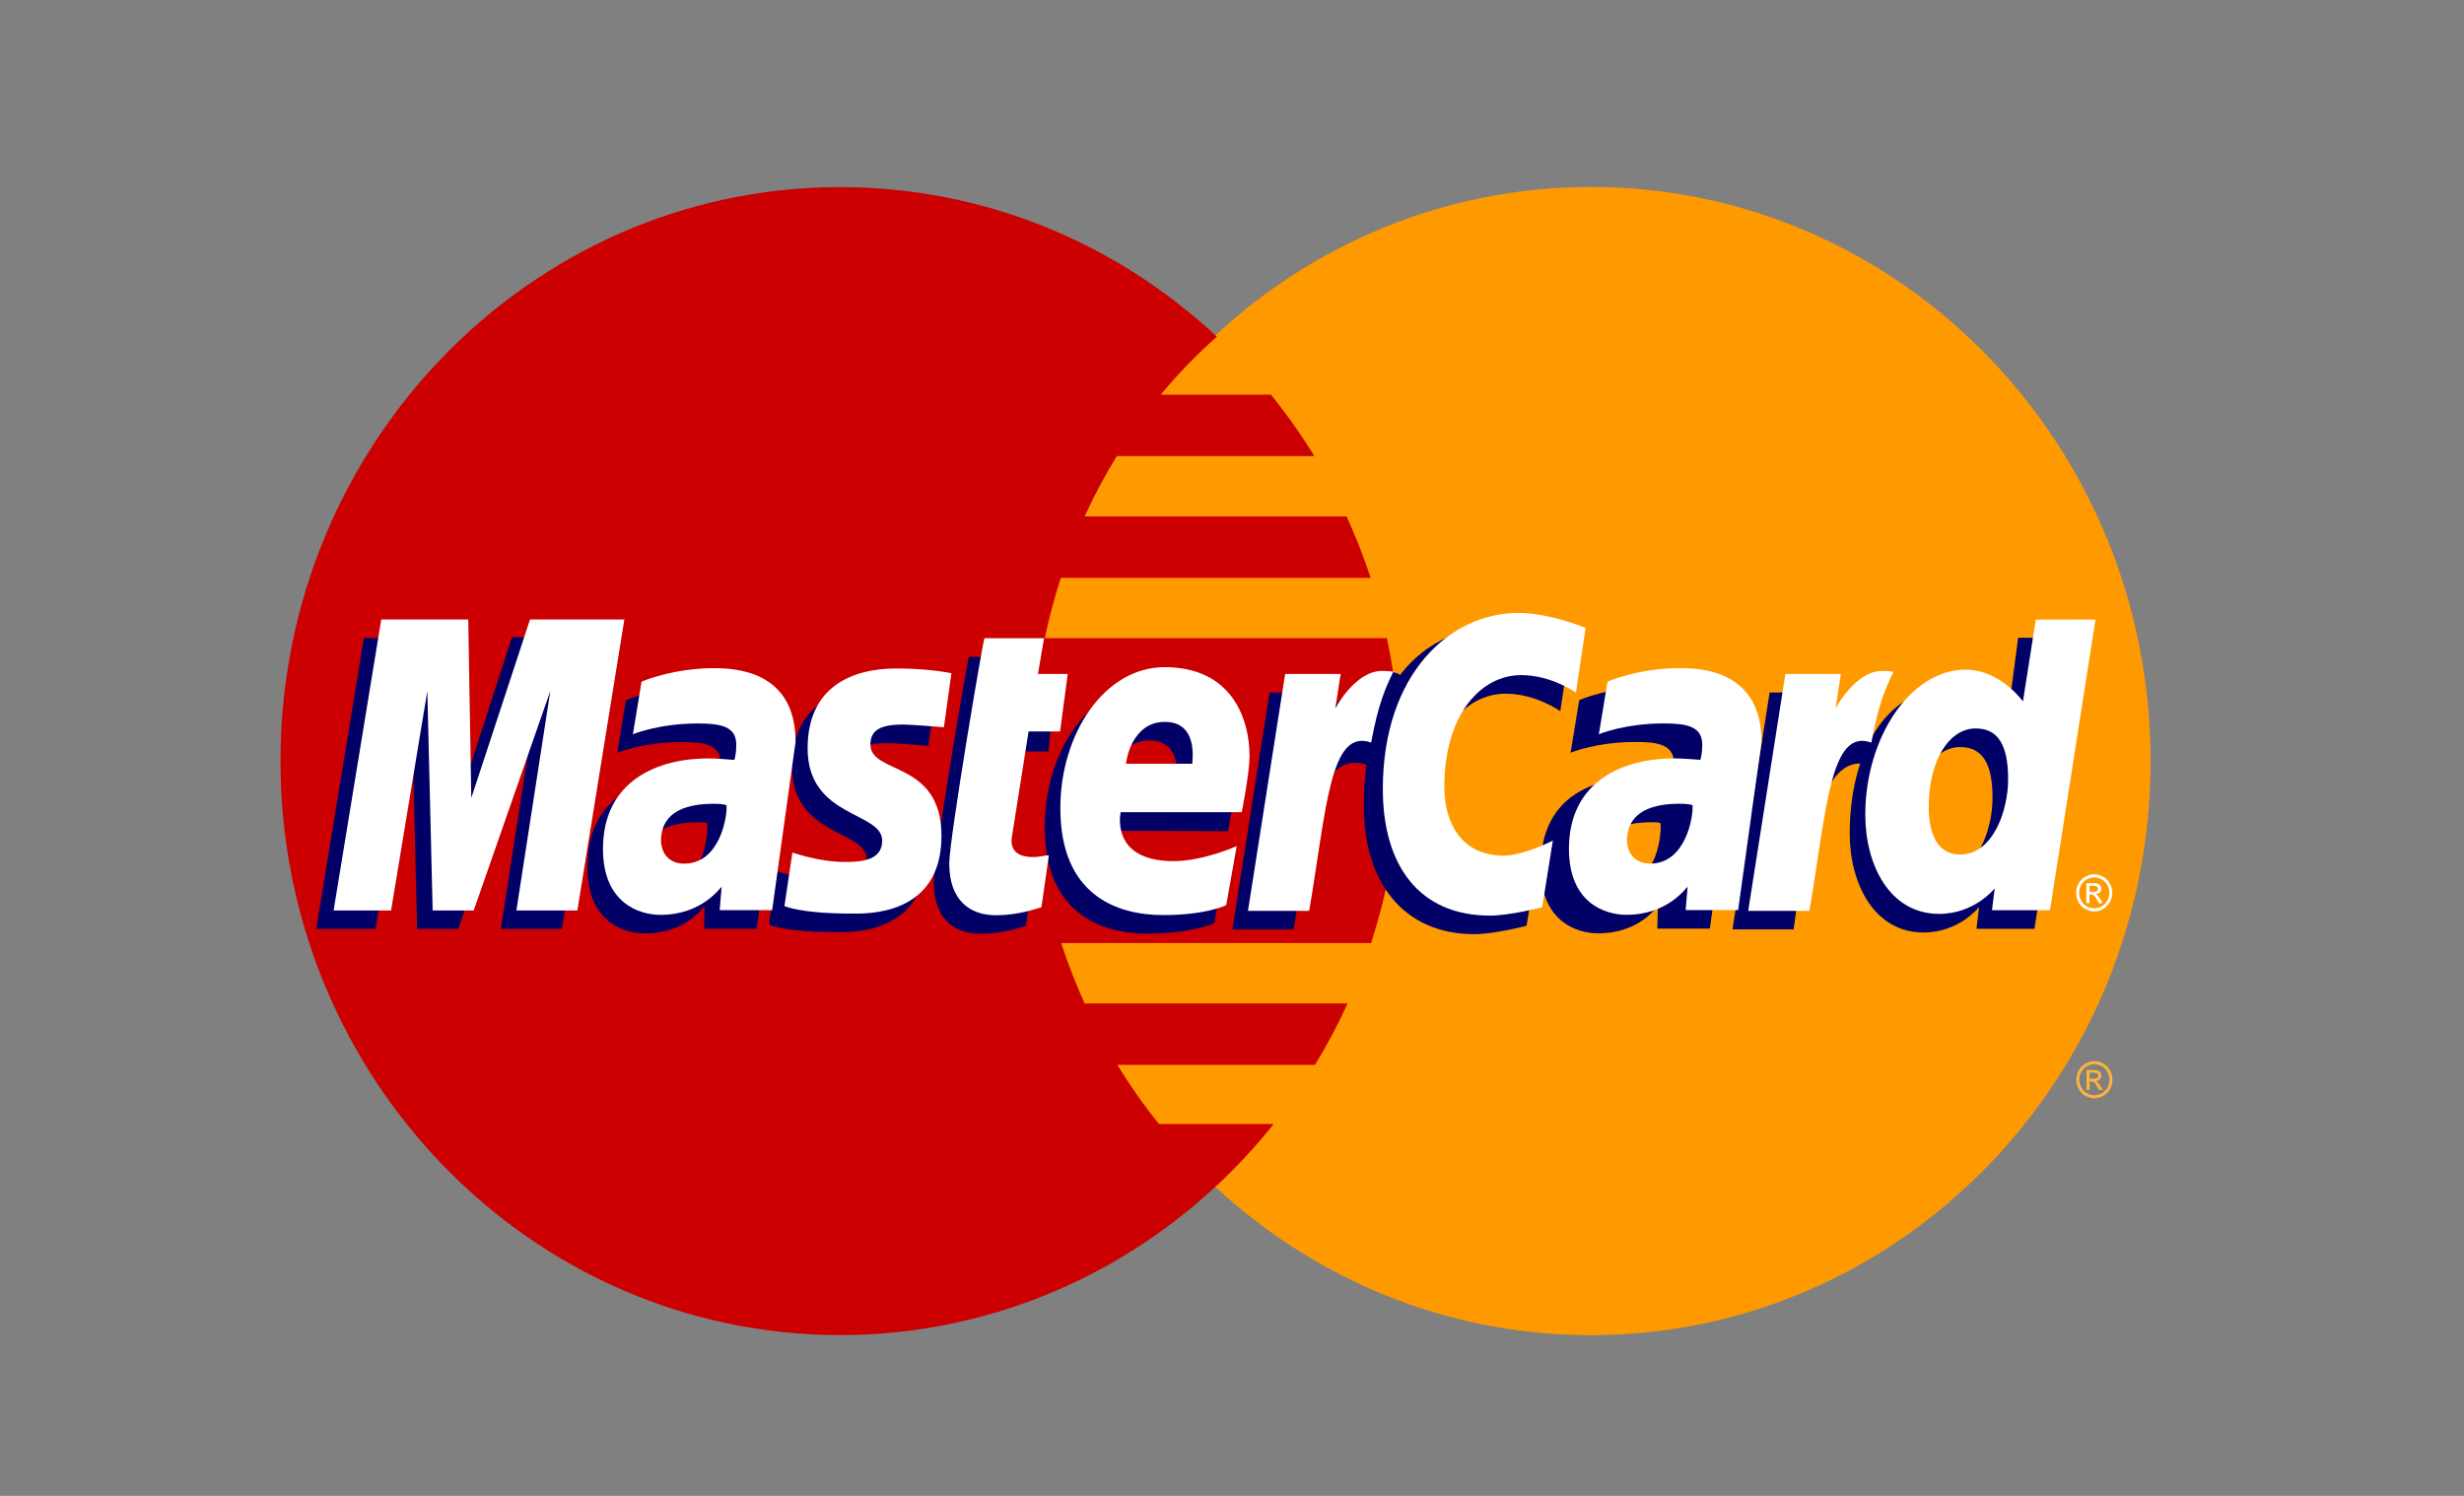 <svg width="56" height="34" viewBox="0 0 56 34" fill="none" xmlns="http://www.w3.org/2000/svg">
<rect x="0" y="0" width="56" height="34" fill="#808080" stroke="none"/>
<g id="MasterCard_Logo 1">
<g id="layer1">
<g id="g10305">
<path id="path2268" d="M48.877 17.299C48.879 24.504 43.185 30.346 36.16 30.348C29.135 30.35 23.439 24.511 23.438 17.306C23.438 17.303 23.438 17.302 23.438 17.299C23.436 10.094 29.129 4.252 36.154 4.25C43.179 4.248 48.875 10.088 48.877 17.293C48.877 17.295 48.877 17.297 48.877 17.299Z" fill="#FF9900"/>
<path id="path1350" d="M19.013 4.253C12.029 4.298 6.375 10.126 6.375 17.299C6.375 24.5 12.073 30.345 19.095 30.345C22.39 30.345 25.394 29.056 27.654 26.945C27.654 26.945 27.654 26.945 27.653 26.945H27.656C28.119 26.512 28.55 26.046 28.947 25.548H26.341C25.993 25.117 25.677 24.668 25.393 24.204H29.887C30.16 23.755 30.408 23.29 30.628 22.807H24.651C24.447 22.359 24.27 21.901 24.119 21.436H31.16C31.584 20.136 31.814 18.745 31.814 17.299C31.814 16.34 31.713 15.405 31.521 14.505H23.746C23.842 14.042 23.964 13.584 24.109 13.135H31.152C30.994 12.656 30.811 12.19 30.604 11.738H24.65C24.865 11.267 25.108 10.809 25.38 10.367H29.871C29.572 9.879 29.241 9.412 28.884 8.97H26.38C26.767 8.503 27.193 8.063 27.656 7.653C25.395 5.541 22.391 4.253 19.095 4.253C19.067 4.253 19.04 4.253 19.013 4.253Z" fill="#CC0000"/>
<path id="use9412" d="M47.6 24.119C47.669 24.119 47.737 24.137 47.802 24.174C47.868 24.21 47.919 24.262 47.956 24.33C47.993 24.397 48.011 24.468 48.011 24.541C48.011 24.614 47.993 24.684 47.957 24.751C47.921 24.818 47.87 24.87 47.804 24.908C47.74 24.944 47.671 24.963 47.6 24.963C47.529 24.963 47.46 24.944 47.395 24.908C47.33 24.87 47.279 24.818 47.243 24.751C47.206 24.684 47.188 24.614 47.188 24.541C47.188 24.468 47.207 24.397 47.244 24.33C47.281 24.262 47.332 24.21 47.397 24.174C47.464 24.137 47.531 24.119 47.6 24.119ZM47.6 24.189C47.542 24.189 47.486 24.204 47.431 24.235C47.377 24.265 47.334 24.308 47.303 24.366C47.272 24.422 47.257 24.48 47.257 24.541C47.257 24.602 47.272 24.661 47.302 24.716C47.333 24.772 47.375 24.815 47.429 24.847C47.484 24.878 47.541 24.893 47.6 24.893C47.659 24.893 47.716 24.878 47.771 24.847C47.825 24.815 47.867 24.772 47.898 24.716C47.928 24.661 47.942 24.602 47.942 24.541C47.942 24.48 47.927 24.422 47.896 24.366C47.866 24.308 47.823 24.265 47.768 24.235C47.714 24.204 47.658 24.189 47.6 24.189ZM47.42 24.774V24.321H47.572C47.624 24.321 47.661 24.325 47.685 24.334C47.708 24.342 47.727 24.356 47.74 24.377C47.754 24.398 47.761 24.42 47.761 24.444C47.761 24.477 47.75 24.506 47.726 24.53C47.704 24.555 47.673 24.569 47.635 24.572C47.65 24.578 47.663 24.587 47.672 24.596C47.691 24.613 47.712 24.643 47.738 24.686L47.792 24.774H47.705L47.666 24.703C47.635 24.647 47.61 24.612 47.591 24.597C47.578 24.587 47.559 24.582 47.534 24.582H47.492V24.775H47.42M47.491 24.519H47.578C47.619 24.519 47.647 24.512 47.662 24.5C47.678 24.487 47.685 24.47 47.685 24.45C47.685 24.436 47.682 24.424 47.674 24.414C47.667 24.403 47.657 24.395 47.644 24.39C47.631 24.385 47.607 24.382 47.572 24.382H47.492V24.519" fill="#FCB340"/>
</g>
<g id="g16480">
<g id="g13802">
<path id="path13804" d="M23.316 21.043L23.485 19.862C23.392 19.862 23.256 19.903 23.136 19.903C22.665 19.903 22.606 19.645 22.643 19.456L23.107 17.081H23.824L23.972 15.741H23.296L23.434 14.929H22.021C21.991 14.959 21.222 19.496 21.222 20.049C21.222 20.867 21.669 21.231 22.301 21.225C22.795 21.221 23.18 21.081 23.316 21.043Z" fill="#000066"/>
<path id="path13806" d="M23.744 18.792C23.744 20.755 25.007 21.221 26.084 21.221C27.077 21.221 27.598 20.985 27.598 20.985L27.837 19.645C27.837 19.645 26.997 19.995 26.315 19.995C24.861 19.995 25.116 18.883 25.116 18.883L27.91 18.892C27.91 18.892 28.087 17.992 28.087 17.625C28.087 16.71 27.601 15.586 26.114 15.586C24.753 15.586 23.744 17.091 23.744 18.792ZM26.119 16.83C26.884 16.83 26.743 17.711 26.743 17.782H25.239C25.239 17.691 25.381 16.83 26.119 16.83Z" fill="#000066"/>
<path id="path13808" d="M34.695 21.042L34.938 19.528C34.938 19.528 34.273 19.87 33.817 19.87C32.856 19.87 32.471 19.118 32.471 18.309C32.471 16.669 33.297 15.767 34.217 15.767C34.908 15.767 35.461 16.165 35.461 16.165L35.682 14.693C35.682 14.693 35.029 14.209 34.325 14.206C32.208 14.198 30.997 15.709 30.997 18.322C30.997 20.054 31.894 21.233 33.51 21.233C33.967 21.233 34.695 21.042 34.695 21.042Z" fill="#000066"/>
<path id="path13810" d="M15.866 15.608C14.938 15.608 14.226 15.915 14.226 15.915L14.029 17.111C14.029 17.111 14.617 16.866 15.505 16.866C16.009 16.866 16.378 16.924 16.378 17.345C16.378 17.6 16.333 17.694 16.333 17.694C16.333 17.694 15.935 17.66 15.751 17.66C14.429 17.66 13.35 18.173 13.35 19.719C13.35 20.937 14.157 21.216 14.657 21.216C15.613 21.216 15.991 20.597 16.013 20.595L16.002 21.109H17.194L17.726 17.284C17.726 15.661 16.346 15.608 15.866 15.608ZM16.073 18.715C16.099 18.948 16.014 20.052 15.198 20.052C14.778 20.052 14.668 19.723 14.668 19.528C14.668 19.147 14.87 18.691 15.862 18.691C16.093 18.691 16.034 18.708 16.073 18.715Z" fill="#000066"/>
<path id="path13812" d="M18.994 21.187C19.299 21.187 21.043 21.267 21.043 19.421C21.043 17.695 19.429 18.037 19.429 17.343C19.429 16.998 19.692 16.89 20.173 16.89C20.364 16.89 21.099 16.952 21.099 16.952L21.27 15.725C21.27 15.725 20.794 15.616 20.02 15.616C19.018 15.616 18.001 16.026 18.001 17.43C18.001 19.02 19.697 18.861 19.697 19.53C19.697 19.978 19.223 20.014 18.858 20.014C18.226 20.014 17.657 19.792 17.655 19.803L17.475 21.017C17.508 21.027 17.858 21.187 18.994 21.187Z" fill="#000066"/>
<path id="path13814" d="M45.867 14.495L45.622 16.366C45.622 16.366 45.112 15.644 44.314 15.644C42.813 15.644 42.039 17.179 42.039 18.942C42.039 20.08 42.591 21.195 43.718 21.195C44.53 21.195 44.98 20.615 44.98 20.615L44.92 21.111H46.237L47.272 14.505L45.867 14.495ZM45.285 18.132C45.285 18.866 44.931 19.846 44.197 19.846C43.71 19.846 43.481 19.426 43.481 18.767C43.481 17.69 43.953 16.98 44.548 16.98C45.035 16.98 45.285 17.323 45.285 18.132Z" fill="#000066"/>
<path id="path13816" d="M8.534 21.115L9.359 16.128L9.48 21.115H10.413L12.153 16.128L11.382 21.115H12.769L13.836 14.501L11.634 14.483L10.324 18.533L10.288 14.501H8.27L7.187 21.115H8.534Z" fill="#000066"/>
<path id="path13818" d="M29.4 21.125C29.794 18.826 29.934 17.01 31.084 17.386C31.249 16.496 31.642 15.722 31.822 15.345C31.822 15.345 31.765 15.259 31.41 15.259C30.803 15.259 29.994 16.521 29.994 16.521L30.115 15.741H28.854L28.009 21.125L29.4 21.125Z" fill="#000066"/>
<g id="use14699">
<path id="path13810_1_" d="M37.533 15.606C36.603 15.606 35.892 15.912 35.892 15.912L35.695 17.109C35.695 17.109 36.283 16.864 37.171 16.864C37.675 16.864 38.044 16.922 38.044 17.343C38.044 17.598 37.999 17.692 37.999 17.692C37.999 17.692 37.602 17.658 37.417 17.658C36.095 17.658 35.016 18.171 35.016 19.717C35.016 20.935 35.823 21.214 36.323 21.214C37.278 21.214 37.657 20.595 37.679 20.593L37.667 21.107H38.86L39.392 17.282C39.392 15.659 38.012 15.606 37.533 15.606ZM37.739 18.712C37.765 18.946 37.68 20.05 36.864 20.05C36.443 20.05 36.334 19.721 36.334 19.526C36.334 19.145 36.535 18.689 37.528 18.689C37.759 18.689 37.7 18.706 37.739 18.712Z" fill="#000066"/>
</g>
<path id="use14701" d="M40.765 21.124C40.982 19.433 41.382 17.058 42.449 17.386C42.614 16.496 42.455 16.498 42.1 16.498C41.493 16.498 41.359 16.521 41.359 16.521L41.48 15.74H40.219L39.374 21.124L40.765 21.124Z" fill="#000066"/>
</g>
<g id="g10289">
<path id="path4157" d="M23.669 20.621L23.838 19.441C23.745 19.441 23.609 19.481 23.489 19.481C23.018 19.481 22.966 19.224 22.996 19.034L23.377 16.625H24.093L24.266 15.319H23.59L23.728 14.507H22.374C22.344 14.537 21.574 19.075 21.574 19.627C21.574 20.445 22.022 20.809 22.653 20.803C23.148 20.799 23.533 20.659 23.669 20.621Z" fill="white"/>
<path id="path4155" d="M24.099 18.37C24.099 20.333 25.362 20.799 26.438 20.799C27.432 20.799 27.869 20.572 27.869 20.572L28.107 19.232C28.107 19.232 27.352 19.573 26.669 19.573C25.215 19.573 25.47 18.461 25.47 18.461H28.222C28.222 18.461 28.399 17.561 28.399 17.194C28.399 16.279 27.955 15.164 26.468 15.164C25.107 15.164 24.099 16.669 24.099 18.37ZM26.474 16.408C27.238 16.408 27.097 17.289 27.097 17.36H25.593C25.593 17.269 25.735 16.408 26.474 16.408Z" fill="white"/>
<path id="path4151" d="M35.05 20.621L35.292 19.106C35.292 19.106 34.628 19.448 34.172 19.448C33.211 19.448 32.826 18.696 32.826 17.887C32.826 16.248 33.652 15.345 34.572 15.345C35.263 15.345 35.816 15.743 35.816 15.743L36.037 14.271C36.037 14.271 35.216 13.931 34.512 13.931C32.949 13.931 31.428 15.322 31.428 17.934C31.428 19.667 32.249 20.811 33.865 20.811C34.322 20.811 35.05 20.621 35.05 20.621Z" fill="white"/>
<path id="path4149" d="M16.221 15.187C15.292 15.187 14.581 15.493 14.581 15.493L14.384 16.689C14.384 16.689 14.972 16.444 15.86 16.444C16.364 16.444 16.733 16.503 16.733 16.923C16.733 17.178 16.688 17.272 16.688 17.272C16.688 17.272 16.29 17.238 16.106 17.238C14.934 17.238 13.704 17.751 13.704 19.297C13.704 20.515 14.511 20.794 15.012 20.794C15.967 20.794 16.379 20.158 16.401 20.156L16.356 20.687H17.549L18.081 16.862C18.081 15.239 16.701 15.187 16.221 15.187ZM16.511 18.301C16.537 18.535 16.368 19.63 15.553 19.63C15.132 19.63 15.023 19.301 15.023 19.106C15.023 18.726 15.224 18.269 16.217 18.269C16.448 18.269 16.472 18.295 16.511 18.301Z" fill="white"/>
<path id="path4145" d="M19.348 20.765C19.653 20.765 21.397 20.845 21.397 18.999C21.397 17.274 19.782 17.615 19.782 16.921C19.782 16.576 20.046 16.468 20.526 16.468C20.718 16.468 21.452 16.53 21.452 16.53L21.623 15.303C21.623 15.303 21.147 15.194 20.373 15.194C19.372 15.194 18.355 15.604 18.355 17.008C18.355 18.598 20.05 18.439 20.05 19.109C20.05 19.556 19.576 19.592 19.211 19.592C18.58 19.592 18.011 19.37 18.009 19.38L17.828 20.595C17.861 20.605 18.212 20.765 19.348 20.765Z" fill="white"/>
<path id="path4139" d="M46.268 14.084L45.976 15.943C45.976 15.943 45.466 15.221 44.668 15.221C43.427 15.221 42.393 16.756 42.393 18.519C42.393 19.657 42.944 20.772 44.072 20.772C44.883 20.772 45.333 20.192 45.333 20.192L45.273 20.688H46.591L47.625 14.082L46.268 14.084ZM45.639 17.709C45.639 18.443 45.285 19.423 44.55 19.423C44.063 19.423 43.835 19.003 43.835 18.345C43.835 17.268 44.306 16.557 44.901 16.557C45.389 16.557 45.639 16.901 45.639 17.709Z" fill="white"/>
<path id="path4133" d="M8.888 20.694L9.712 15.707L9.833 20.694H10.766L12.507 15.707L11.736 20.694H13.122L14.19 14.08H12.046L10.711 18.138L10.642 14.08H8.665L7.582 20.694H8.888Z" fill="white"/>
<path id="path4131" d="M29.754 20.703C30.148 18.404 30.221 16.537 31.162 16.879C31.327 15.989 31.486 15.645 31.665 15.268C31.665 15.268 31.581 15.25 31.404 15.25C30.798 15.25 30.348 16.1 30.348 16.1L30.469 15.319H29.208L28.363 20.703H29.754Z" fill="white"/>
<g id="use8523">
<path id="path4149_1_" d="M38.175 15.185C37.246 15.185 36.535 15.492 36.535 15.492L36.338 16.688C36.338 16.688 36.926 16.443 37.814 16.443C38.318 16.443 38.687 16.502 38.687 16.922C38.687 17.177 38.642 17.271 38.642 17.271C38.642 17.271 38.244 17.237 38.06 17.237C36.889 17.237 35.658 17.75 35.658 19.296C35.658 20.514 36.465 20.793 36.966 20.793C37.921 20.793 38.333 20.157 38.355 20.155L38.31 20.686C38.31 20.686 39.502 20.686 39.503 20.686L40.035 16.861C40.035 15.238 38.654 15.185 38.175 15.185ZM38.466 18.3C38.491 18.534 38.323 19.629 37.507 19.629C37.086 19.629 36.977 19.3 36.977 19.105C36.977 18.724 37.179 18.268 38.171 18.268C38.402 18.268 38.426 18.294 38.466 18.3Z" fill="white"/>
</g>
<g id="use8525">
<path id="path4131_1_" d="M41.123 20.703C41.517 18.404 41.59 16.537 42.531 16.879C42.696 15.989 42.855 15.645 43.035 15.268C43.035 15.268 42.95 15.25 42.773 15.25C42.167 15.25 41.718 16.1 41.718 16.1L41.838 15.319H40.577L39.732 20.703H41.123Z" fill="white"/>
</g>
<path id="text9407" d="M47.596 19.872C47.665 19.872 47.733 19.89 47.798 19.927C47.864 19.963 47.915 20.015 47.952 20.083C47.989 20.15 48.007 20.221 48.007 20.294C48.007 20.367 47.989 20.437 47.953 20.504C47.917 20.571 47.866 20.623 47.801 20.66C47.736 20.697 47.667 20.716 47.596 20.716C47.525 20.716 47.456 20.697 47.391 20.66C47.326 20.623 47.275 20.571 47.239 20.504C47.203 20.437 47.185 20.367 47.185 20.294C47.185 20.221 47.203 20.15 47.24 20.083C47.277 20.015 47.328 19.963 47.394 19.927C47.46 19.89 47.528 19.872 47.596 19.872ZM47.596 19.942C47.539 19.942 47.483 19.957 47.428 19.988C47.373 20.018 47.33 20.061 47.299 20.118C47.269 20.174 47.253 20.233 47.253 20.294C47.253 20.355 47.268 20.413 47.298 20.469C47.329 20.524 47.371 20.568 47.426 20.599C47.48 20.63 47.537 20.645 47.596 20.645C47.656 20.645 47.713 20.63 47.767 20.599C47.821 20.568 47.864 20.524 47.894 20.469C47.924 20.413 47.939 20.355 47.939 20.294C47.939 20.233 47.924 20.174 47.893 20.118C47.862 20.061 47.82 20.018 47.764 19.988C47.71 19.957 47.654 19.942 47.596 19.942ZM47.416 20.527V20.073H47.569C47.62 20.073 47.658 20.077 47.681 20.086C47.705 20.094 47.723 20.109 47.737 20.13C47.751 20.151 47.758 20.173 47.758 20.196C47.758 20.229 47.746 20.258 47.723 20.283C47.7 20.307 47.67 20.321 47.632 20.324C47.647 20.331 47.659 20.339 47.669 20.348C47.687 20.366 47.709 20.396 47.734 20.438L47.788 20.527H47.701L47.662 20.455C47.631 20.399 47.606 20.364 47.587 20.35C47.574 20.339 47.555 20.334 47.53 20.334H47.488V20.527L47.416 20.527ZM47.488 20.271H47.575C47.616 20.271 47.644 20.265 47.659 20.253C47.674 20.24 47.682 20.223 47.682 20.202C47.682 20.189 47.678 20.177 47.671 20.166C47.664 20.156 47.654 20.148 47.641 20.142C47.627 20.137 47.604 20.135 47.569 20.135H47.488V20.271" fill="white"/>
</g>
</g>
</g>
</g>
</svg>
